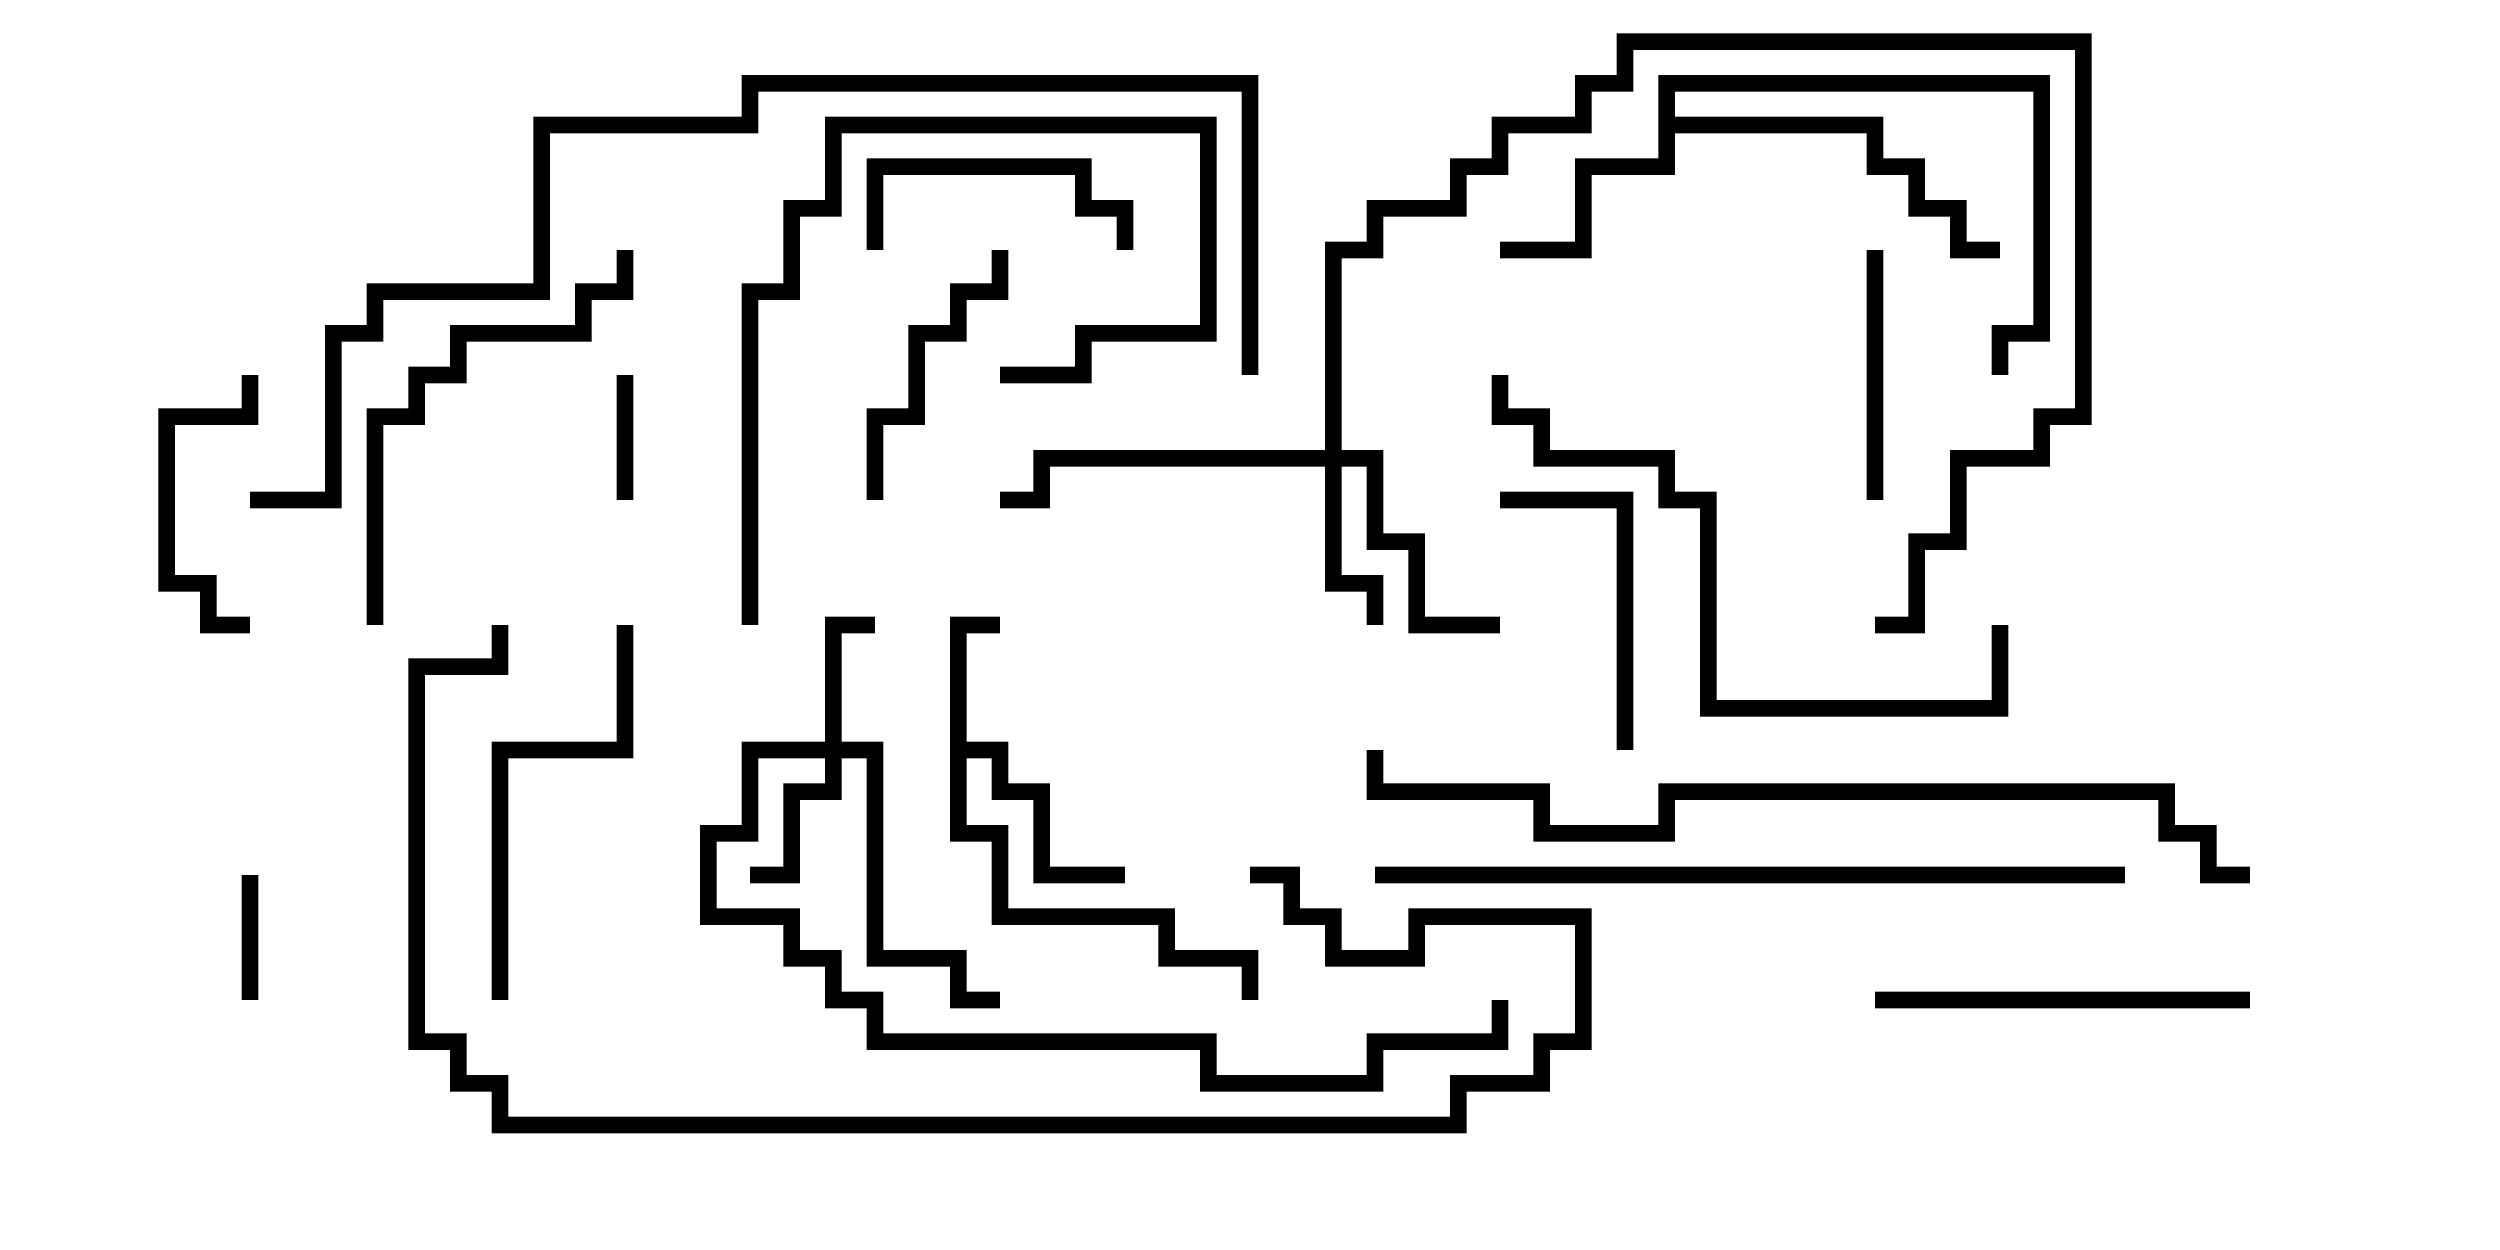 <svg version="1.1" width="30" height="15" xmlns="http://www.w3.org/2000/svg"><path d="M11.4,7.4L12,7.4L12,7.6L11.6,7.6L11.6,8.9L12.1,8.9L12.1,9.4L12.6,9.4L12.6,10.4L13.5,10.4L13.5,10.6L12.4,10.6L12.4,9.6L11.9,9.6L11.9,9.1L11.6,9.1L11.6,9.9L12.1,9.9L12.1,10.9L14.1,10.9L14.1,11.4L15.1,11.4L15.1,12L14.9,12L14.9,11.6L13.9,11.6L13.9,11.1L11.9,11.1L11.9,10.1L11.4,10.1z" stroke="none"/><path d="M19.9,0.9L24.6,0.9L24.6,4.1L24.1,4.1L24.1,4.5L23.9,4.5L23.9,3.9L24.4,3.9L24.4,1.1L20.1,1.1L20.1,1.4L22.6,1.4L22.6,1.9L23.1,1.9L23.1,2.4L23.6,2.4L23.6,2.9L24,2.9L24,3.1L23.4,3.1L23.4,2.6L22.9,2.6L22.9,2.1L22.4,2.1L22.4,1.6L20.1,1.6L20.1,2.1L19.1,2.1L19.1,3.1L18,3.1L18,2.9L18.9,2.9L18.9,1.9L19.9,1.9z" stroke="none"/><path d="M9.9,8.9L9.9,7.4L10.5,7.4L10.5,7.6L10.1,7.6L10.1,8.9L10.6,8.9L10.6,11.4L11.6,11.4L11.6,11.9L12,11.9L12,12.1L11.4,12.1L11.4,11.6L10.4,11.6L10.4,9.1L10.1,9.1L10.1,9.6L9.6,9.6L9.6,10.6L9,10.6L9,10.4L9.4,10.4L9.4,9.4L9.9,9.4L9.9,9.1L9.1,9.1L9.1,10.1L8.6,10.1L8.6,10.9L9.6,10.9L9.6,11.4L10.1,11.4L10.1,11.9L10.6,11.9L10.6,12.4L14.6,12.4L14.6,12.9L16.4,12.9L16.4,12.4L17.9,12.4L17.9,12L18.1,12L18.1,12.6L16.6,12.6L16.6,13.1L14.4,13.1L14.4,12.6L10.4,12.6L10.4,12.1L9.9,12.1L9.9,11.6L9.4,11.6L9.4,11.1L8.4,11.1L8.4,9.9L8.9,9.9L8.9,8.9z" stroke="none"/><path d="M15.9,5.4L15.9,2.9L16.4,2.9L16.4,2.4L17.4,2.4L17.4,1.9L17.9,1.9L17.9,1.4L18.9,1.4L18.9,0.9L19.4,0.9L19.4,0.4L25.1,0.4L25.1,5.1L24.6,5.1L24.6,5.6L23.6,5.6L23.6,6.6L23.1,6.6L23.1,7.6L22.5,7.6L22.5,7.4L22.9,7.4L22.9,6.4L23.4,6.4L23.4,5.4L24.4,5.4L24.4,4.9L24.9,4.9L24.9,0.6L19.6,0.6L19.6,1.1L19.1,1.1L19.1,1.6L18.1,1.6L18.1,2.1L17.6,2.1L17.6,2.6L16.6,2.6L16.6,3.1L16.1,3.1L16.1,5.4L16.6,5.4L16.6,6.4L17.1,6.4L17.1,7.4L18,7.4L18,7.6L16.9,7.6L16.9,6.6L16.4,6.6L16.4,5.6L16.1,5.6L16.1,6.9L16.6,6.9L16.6,7.5L16.4,7.5L16.4,7.1L15.9,7.1L15.9,5.6L12.6,5.6L12.6,6.1L12,6.1L12,5.9L12.4,5.9L12.4,5.4z" stroke="none"/><path d="M3.1,12L2.9,12L2.9,10.5L3.1,10.5z" stroke="none"/><path d="M7.4,4.5L7.6,4.5L7.6,6L7.4,6z" stroke="none"/><path d="M3,7.4L3,7.6L2.4,7.6L2.4,7.1L1.9,7.1L1.9,4.9L2.9,4.9L2.9,4.5L3.1,4.5L3.1,5.1L2.1,5.1L2.1,6.9L2.6,6.9L2.6,7.4z" stroke="none"/><path d="M22.4,3L22.6,3L22.6,6L22.4,6z" stroke="none"/><path d="M13.6,3L13.4,3L13.4,2.6L12.9,2.6L12.9,2.1L10.6,2.1L10.6,3L10.4,3L10.4,1.9L13.1,1.9L13.1,2.4L13.6,2.4z" stroke="none"/><path d="M11.9,3L12.1,3L12.1,3.6L11.6,3.6L11.6,4.1L11.1,4.1L11.1,5.1L10.6,5.1L10.6,6L10.4,6L10.4,4.9L10.9,4.9L10.9,3.9L11.4,3.9L11.4,3.4L11.9,3.4z" stroke="none"/><path d="M19.6,9L19.4,9L19.4,6.1L18,6.1L18,5.9L19.6,5.9z" stroke="none"/><path d="M9.1,7.5L8.9,7.5L8.9,3.4L9.4,3.4L9.4,2.4L9.9,2.4L9.9,1.4L14.6,1.4L14.6,4.1L13.1,4.1L13.1,4.6L12,4.6L12,4.4L12.9,4.4L12.9,3.9L14.4,3.9L14.4,1.6L10.1,1.6L10.1,2.6L9.6,2.6L9.6,3.6L9.1,3.6z" stroke="none"/><path d="M27,11.9L27,12.1L22.5,12.1L22.5,11.9z" stroke="none"/><path d="M7.4,7.5L7.6,7.5L7.6,9.1L6.1,9.1L6.1,12L5.9,12L5.9,8.9L7.4,8.9z" stroke="none"/><path d="M4.6,7.5L4.4,7.5L4.4,4.9L4.9,4.9L4.9,4.4L5.4,4.4L5.4,3.9L6.9,3.9L6.9,3.4L7.4,3.4L7.4,3L7.6,3L7.6,3.6L7.1,3.6L7.1,4.1L5.6,4.1L5.6,4.6L5.1,4.6L5.1,5.1L4.6,5.1z" stroke="none"/><path d="M23.9,7.5L24.1,7.5L24.1,8.6L20.4,8.6L20.4,6.1L19.9,6.1L19.9,5.6L18.4,5.6L18.4,5.1L17.9,5.1L17.9,4.5L18.1,4.5L18.1,4.9L18.6,4.9L18.6,5.4L20.1,5.4L20.1,5.9L20.6,5.9L20.6,8.4L23.9,8.4z" stroke="none"/><path d="M25.5,10.4L25.5,10.6L16.5,10.6L16.5,10.4z" stroke="none"/><path d="M15,10.6L15,10.4L15.6,10.4L15.6,10.9L16.1,10.9L16.1,11.4L16.9,11.4L16.9,10.9L19.1,10.9L19.1,12.6L18.6,12.6L18.6,13.1L17.6,13.1L17.6,13.6L5.9,13.6L5.9,13.1L5.4,13.1L5.4,12.6L4.9,12.6L4.9,7.9L5.9,7.9L5.9,7.5L6.1,7.5L6.1,8.1L5.1,8.1L5.1,12.4L5.6,12.4L5.6,12.9L6.1,12.9L6.1,13.4L17.4,13.4L17.4,12.9L18.4,12.9L18.4,12.4L18.9,12.4L18.9,11.1L17.1,11.1L17.1,11.6L15.9,11.6L15.9,11.1L15.4,11.1L15.4,10.6z" stroke="none"/><path d="M27,10.4L27,10.6L26.4,10.6L26.4,10.1L25.9,10.1L25.9,9.6L20.1,9.6L20.1,10.1L18.4,10.1L18.4,9.6L16.4,9.6L16.4,9L16.6,9L16.6,9.4L18.6,9.4L18.6,9.9L19.9,9.9L19.9,9.4L26.1,9.4L26.1,9.9L26.6,9.9L26.6,10.4z" stroke="none"/><path d="M3,6.1L3,5.9L3.9,5.9L3.9,3.9L4.4,3.9L4.4,3.4L6.4,3.4L6.4,1.4L8.9,1.4L8.9,0.9L15.1,0.9L15.1,4.5L14.9,4.5L14.9,1.1L9.1,1.1L9.1,1.6L6.6,1.6L6.6,3.6L4.6,3.6L4.6,4.1L4.1,4.1L4.1,6.1z" stroke="none"/></svg>